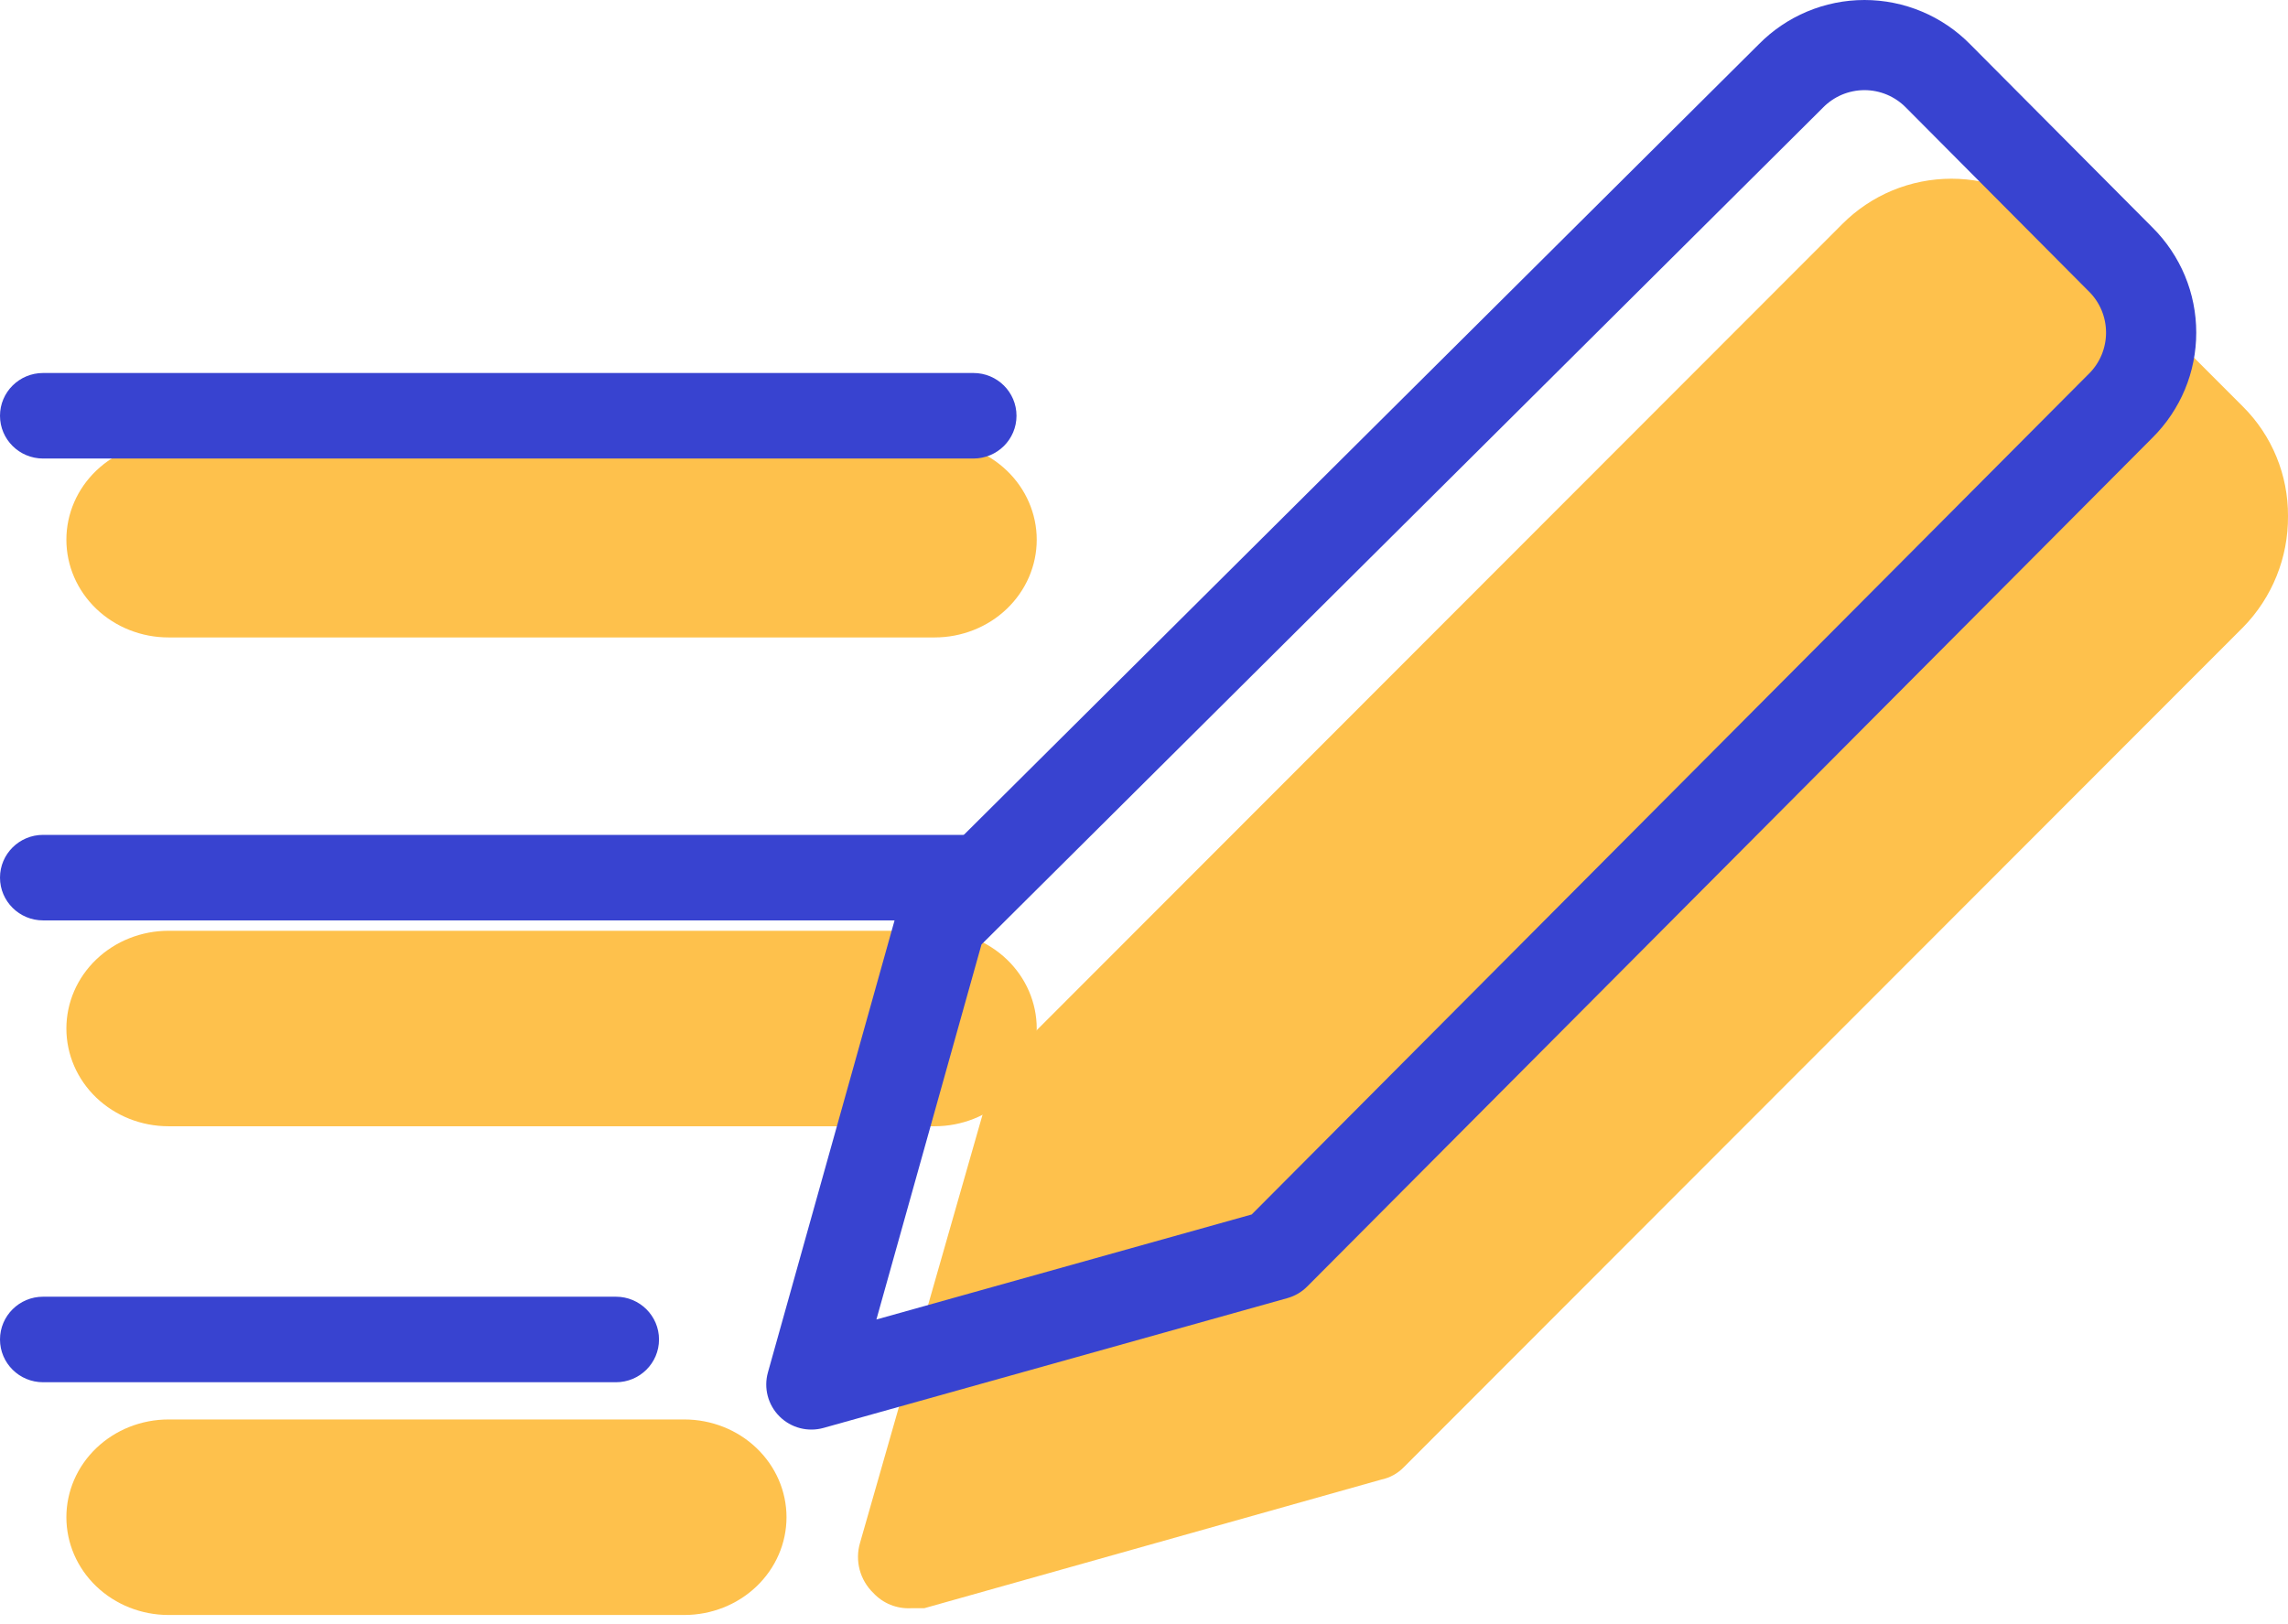 <svg xmlns="http://www.w3.org/2000/svg" width="69" height="49" viewBox="0 0 69 49" fill="none"><path d="M28.185 19.229H5.082C4.265 19.229 3.482 18.919 2.904 18.366C2.326 17.813 2.002 17.063 2.002 16.281C2.002 15.499 2.326 14.749 2.904 14.196C3.482 13.643 4.265 13.332 5.082 13.332H28.185C29.002 13.332 29.786 13.643 30.363 14.196C30.941 14.749 31.265 15.499 31.265 16.281C31.265 17.063 30.941 17.813 30.363 18.366C29.786 18.919 29.002 19.229 28.185 19.229Z" fill="#FEC14C"></path><path d="M28.185 33.975H5.082C4.265 33.975 3.482 33.665 2.904 33.112C2.326 32.559 2.002 31.809 2.002 31.027C2.002 30.245 2.326 29.495 2.904 28.942C3.482 28.389 4.265 28.078 5.082 28.078H28.185C29.002 28.078 29.786 28.389 30.363 28.942C30.941 29.495 31.265 30.245 31.265 31.027C31.265 31.809 30.941 32.559 30.363 33.112C29.786 33.665 29.002 33.975 28.185 33.975Z" fill="#FEC14C"></path><path d="M20.638 48.718H5.082C4.265 48.718 3.482 48.407 2.904 47.854C2.326 47.301 2.002 46.551 2.002 45.769C2.002 44.987 2.326 44.237 2.904 43.684C3.482 43.131 4.265 42.82 5.082 42.82H20.638C21.455 42.82 22.239 43.131 22.816 43.684C23.394 44.237 23.719 44.987 23.719 45.769C23.719 46.551 23.394 47.301 22.816 47.854C22.239 48.407 21.455 48.718 20.638 48.718Z" fill="#FEC14C"></path><path d="M67.646 12.271L62.14 6.759C61.709 6.326 61.196 5.981 60.631 5.746C60.066 5.512 59.461 5.391 58.849 5.391C58.237 5.391 57.632 5.512 57.067 5.746C56.502 5.981 55.989 6.326 55.558 6.759L30.242 32.101C30.061 32.291 29.934 32.524 29.873 32.779L25.936 46.543C25.858 46.807 25.855 47.087 25.925 47.353C25.996 47.619 26.138 47.861 26.335 48.052C26.48 48.208 26.656 48.33 26.853 48.41C27.05 48.489 27.262 48.525 27.474 48.514H27.873L41.654 44.634C41.911 44.581 42.147 44.452 42.331 44.264L67.646 18.922C68.523 18.027 69.01 16.82 69 15.566C69.003 14.954 68.885 14.348 68.653 13.783C68.421 13.217 68.079 12.703 67.646 12.271Z" fill="#FEC14C"></path><path fill-rule="evenodd" clip-rule="evenodd" d="M0 12.542C0 11.829 0.582 11.252 1.299 11.252H29.356C30.074 11.252 30.655 11.829 30.655 12.542C30.655 13.255 30.074 13.832 29.356 13.832H1.299C0.582 13.832 0 13.255 0 12.542Z" fill="#3843D0"></path><path fill-rule="evenodd" clip-rule="evenodd" d="M0 26.475C0 25.762 0.582 25.185 1.299 25.185H29.356C30.074 25.185 30.655 25.762 30.655 26.475C30.655 27.187 30.074 27.765 29.356 27.765H1.299C0.582 27.765 0 27.187 0 26.475Z" fill="#3843D0"></path><path fill-rule="evenodd" clip-rule="evenodd" d="M0 40.407C0 39.695 0.582 39.117 1.299 39.117H18.575C19.292 39.117 19.874 39.695 19.874 40.407C19.874 41.12 19.292 41.697 18.575 41.697H1.299C0.582 41.697 0 41.12 0 40.407Z" fill="#3843D0"></path><path fill-rule="evenodd" clip-rule="evenodd" d="M56.228 2.719C55.995 2.719 55.764 2.766 55.549 2.856C55.334 2.947 55.14 3.079 54.977 3.245L54.964 3.259L29.599 28.491L26.43 39.804L37.748 36.636L62.989 11.281L62.996 11.275C63.16 11.112 63.29 10.919 63.379 10.706C63.467 10.493 63.513 10.264 63.513 10.034C63.513 9.803 63.467 9.574 63.379 9.361C63.29 9.148 63.16 8.955 62.996 8.792L62.989 8.786L57.478 3.245C57.315 3.079 57.121 2.947 56.906 2.856C56.691 2.766 56.461 2.719 56.228 2.719ZM54.494 0.35C55.043 0.119 55.632 0 56.228 0C56.823 0 57.412 0.119 57.961 0.35C58.508 0.58 59.003 0.916 59.419 1.34C59.42 1.341 59.422 1.343 59.423 1.344L64.911 6.861C64.913 6.863 64.914 6.864 64.915 6.865C65.332 7.28 65.663 7.773 65.89 8.315C66.117 8.86 66.233 9.444 66.233 10.034C66.233 10.623 66.117 11.207 65.89 11.752C65.663 12.294 65.332 12.787 64.915 13.202C64.914 13.203 64.913 13.204 64.911 13.206L39.423 38.808C39.258 38.975 39.052 39.095 38.826 39.159L24.835 43.075C24.362 43.207 23.854 43.074 23.507 42.727C23.159 42.379 23.026 41.872 23.159 41.399L27.076 27.413C27.14 27.187 27.26 26.981 27.427 26.816L53.039 1.337C53.454 0.915 53.949 0.579 54.494 0.35Z" fill="#3843D0"></path></svg>